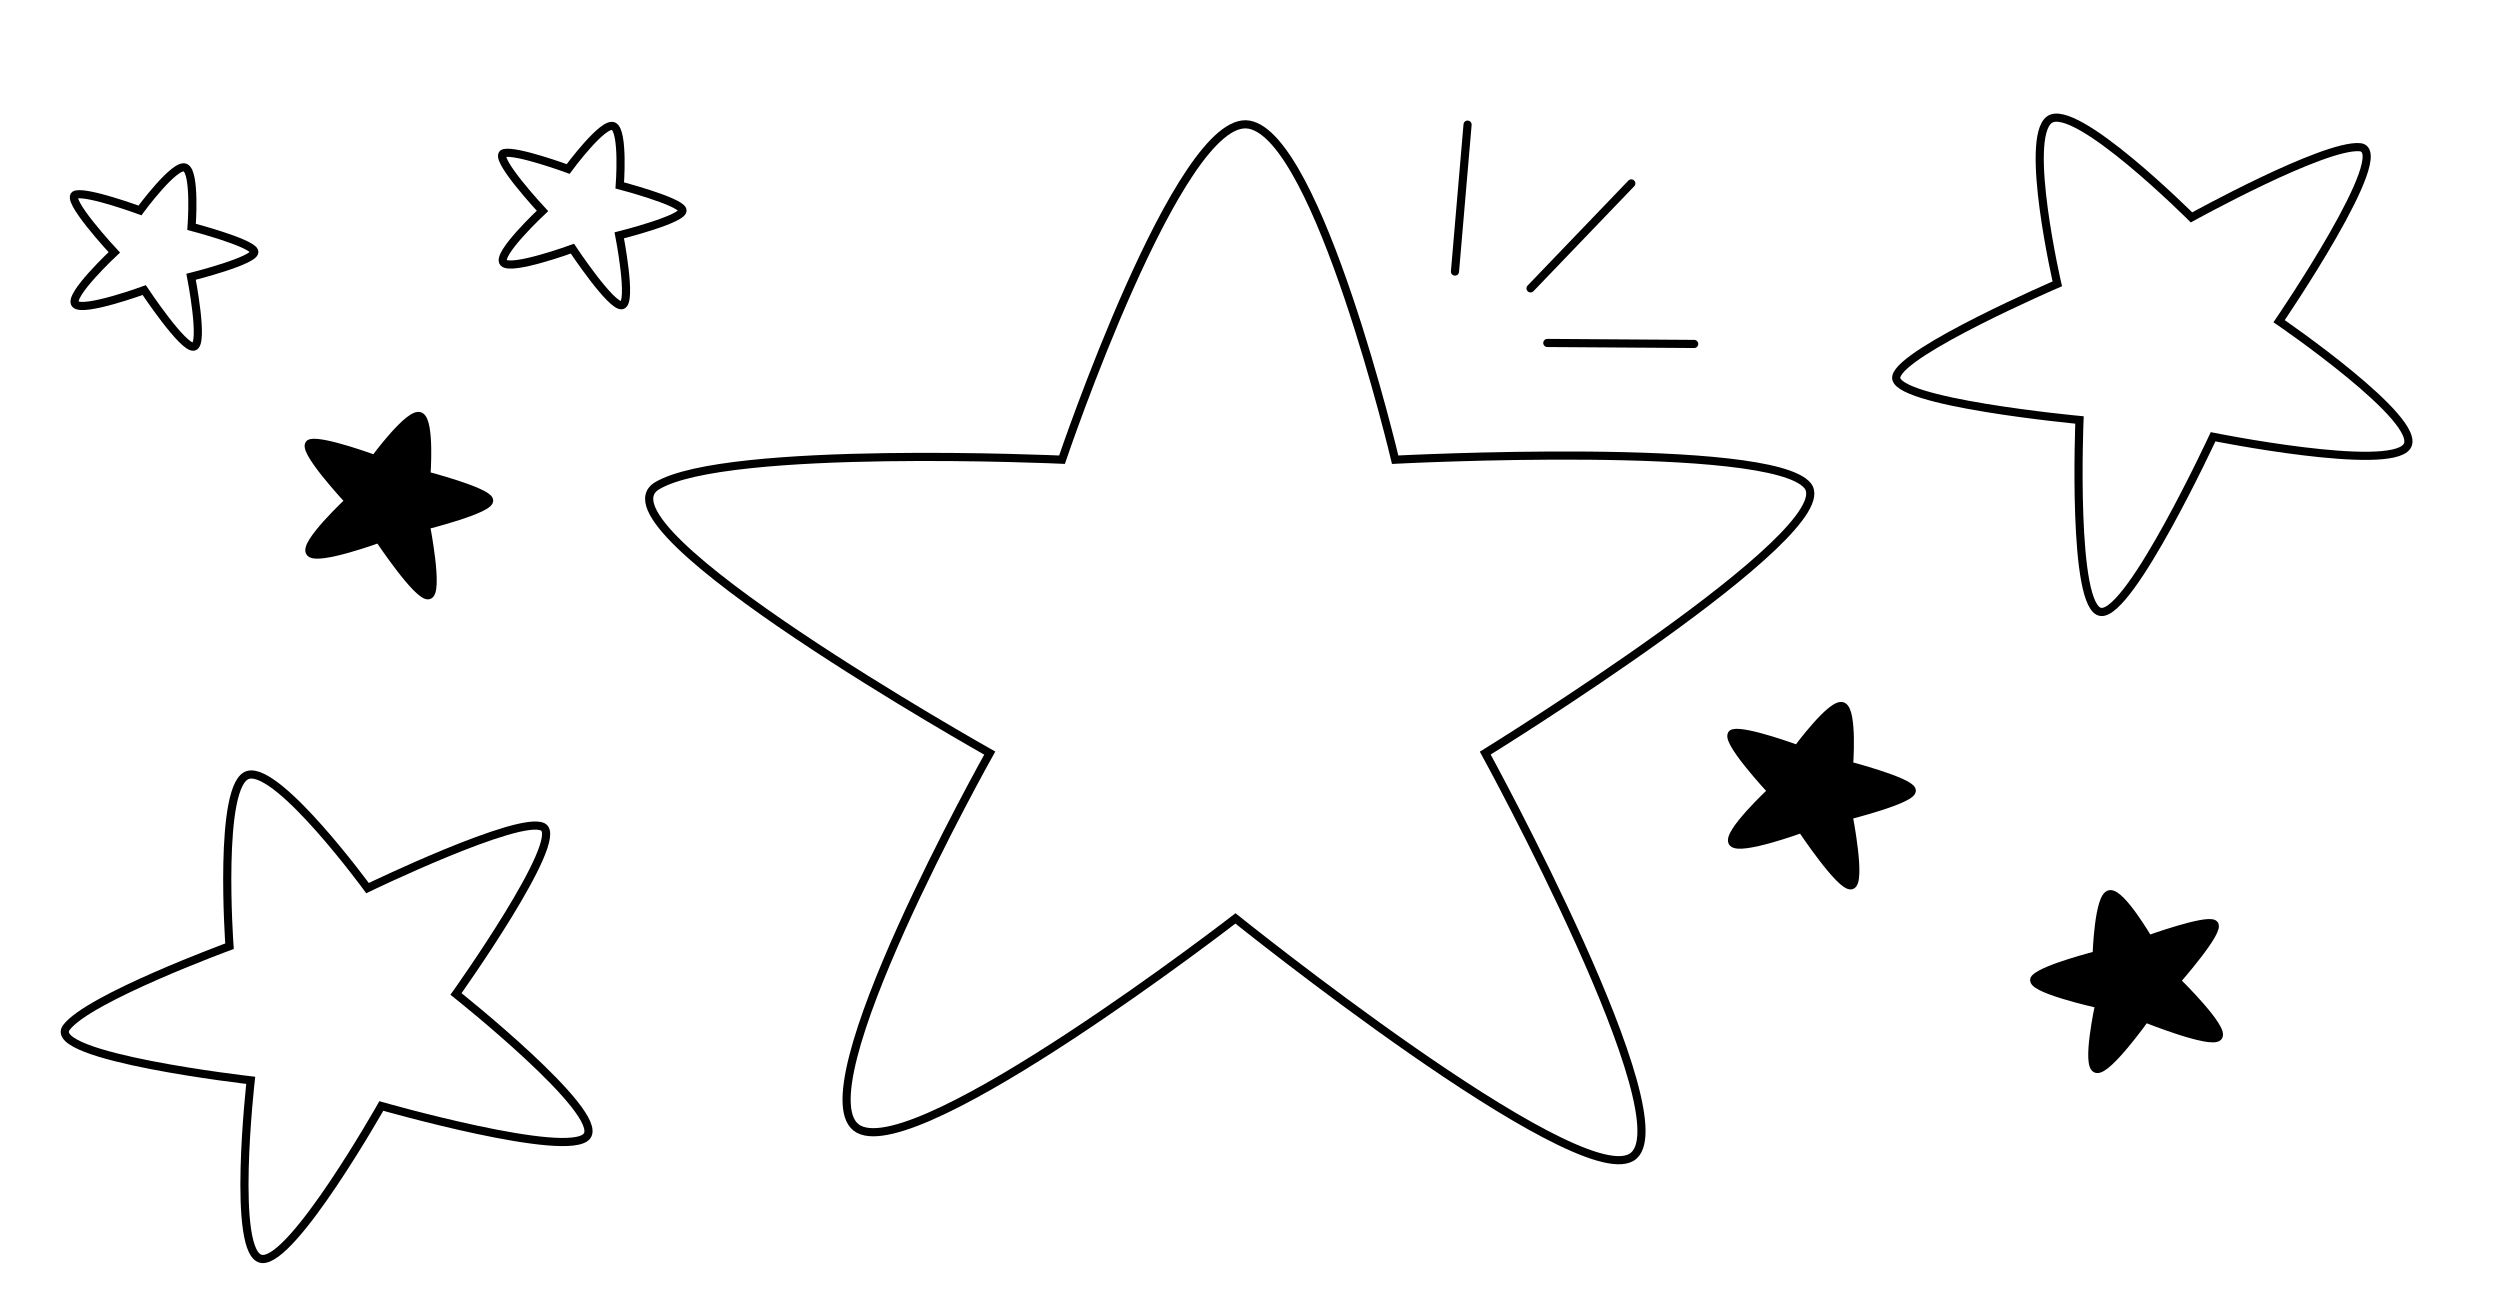 <svg width="181" height="95" viewBox="0 0 181 95" fill="none" xmlns="http://www.w3.org/2000/svg">
    <path d="M90.433 9.024C85.393 8.126 76.889 33.282 76.889 33.282C76.889 33.282 52.627 32.172 47.586 35.164C42.546 38.156 71.657 54.525 71.657 54.525C71.657 54.525 57.722 79.358 62.169 81.751C66.617 84.145 89.447 66.493 89.447 66.493C89.447 66.493 113.955 86.192 118.106 83.798C122.257 81.405 107.533 54.525 107.533 54.525C107.533 54.525 133.541 38.456 130.872 35.164C128.204 31.873 101.01 33.282 101.01 33.282C101.01 33.282 95.474 9.921 90.433 9.024Z" stroke="black" stroke-width="0.59" stroke-linecap="round"/>
    <path d="M17.997 56.094C15.752 56.601 16.616 68.505 16.616 68.505C16.616 68.505 6.371 72.275 4.805 74.394C3.238 76.512 18.152 78.217 18.152 78.217C18.152 78.217 16.709 90.934 18.968 91.15C21.228 91.367 27.608 80.073 27.608 80.073C27.608 80.073 41.196 83.961 42.498 82.246C43.8 80.531 33.014 71.962 33.014 71.962C33.014 71.962 40.986 60.771 39.307 59.873C37.628 58.974 26.608 64.299 26.608 64.299C26.608 64.299 20.241 55.587 17.997 56.094Z" stroke="black" stroke-width="0.59" stroke-linecap="round"/>
    <path d="M30.427 30.145C29.691 29.757 27.133 33.236 27.133 33.236C27.133 33.236 23.427 31.869 22.498 32.084C21.57 32.299 25.275 36.271 25.275 36.271C25.275 36.271 21.891 39.433 22.462 40.023C23.033 40.613 27.442 39.002 27.442 39.002C27.442 39.002 30.269 43.264 31.03 43.097C31.792 42.931 30.835 38.039 30.835 38.039C30.835 38.039 35.657 36.831 35.406 36.189C35.155 35.548 30.871 34.425 30.871 34.425C30.871 34.425 31.164 30.532 30.427 30.145Z" fill="black" stroke="black" stroke-width="0.59" stroke-linecap="round"/>
    <path d="M13.427 12.145C12.691 11.757 10.133 15.236 10.133 15.236C10.133 15.236 6.427 13.869 5.498 14.084C4.57 14.299 8.275 18.271 8.275 18.271C8.275 18.271 4.891 21.433 5.462 22.023C6.033 22.613 10.442 21.003 10.442 21.003C10.442 21.003 13.269 25.264 14.03 25.097C14.792 24.931 13.835 20.039 13.835 20.039C13.835 20.039 18.657 18.831 18.406 18.189C18.155 17.548 13.871 16.425 13.871 16.425C13.871 16.425 14.164 12.532 13.427 12.145Z" stroke="black" stroke-width="0.59" stroke-linecap="round"/>
    <path d="M44.427 9.145C43.691 8.757 41.133 12.236 41.133 12.236C41.133 12.236 37.427 10.869 36.498 11.084C35.57 11.299 39.275 15.271 39.275 15.271C39.275 15.271 35.891 18.433 36.462 19.023C37.033 19.613 41.442 18.003 41.442 18.003C41.442 18.003 44.269 22.264 45.03 22.097C45.792 21.931 44.835 17.039 44.835 17.039C44.835 17.039 49.657 15.831 49.406 15.189C49.155 14.548 44.871 13.425 44.871 13.425C44.871 13.425 45.164 9.532 44.427 9.145Z" stroke="black" stroke-width="0.59" stroke-linecap="round"/>
    <path d="M133.427 51.145C132.691 50.757 130.133 54.236 130.133 54.236C130.133 54.236 126.427 52.869 125.498 53.084C124.57 53.299 128.275 57.271 128.275 57.271C128.275 57.271 124.891 60.433 125.462 61.023C126.033 61.613 130.442 60.002 130.442 60.002C130.442 60.002 133.269 64.264 134.03 64.097C134.792 63.931 133.835 59.039 133.835 59.039C133.835 59.039 138.657 57.831 138.406 57.189C138.155 56.548 133.871 55.425 133.871 55.425C133.871 55.425 134.164 51.532 133.427 51.145Z" fill="black" stroke="black" stroke-width="0.59" stroke-linecap="round"/>
    <path d="M152.759 64.739C151.932 64.837 151.797 69.154 151.797 69.154C151.797 69.154 147.969 70.127 147.326 70.831C146.683 71.535 151.987 72.707 151.987 72.707C151.987 72.707 150.991 77.23 151.797 77.392C152.602 77.554 155.321 73.729 155.321 73.729C155.321 73.729 160.065 75.636 160.598 75.068C161.131 74.499 157.57 71.012 157.57 71.012C157.57 71.012 160.858 67.283 160.287 66.897C159.716 66.51 155.551 68.014 155.551 68.014C155.551 68.014 153.586 64.641 152.759 64.739Z" fill="black" stroke="black" stroke-width="0.59" stroke-linecap="round"/>
    <path d="M148.372 8.668C150.223 7.302 158.664 15.74 158.664 15.74C158.664 15.74 168.216 10.456 170.843 10.656C173.47 10.857 165.007 23.254 165.007 23.254C165.007 23.254 175.571 30.48 174.257 32.33C172.942 34.181 160.227 31.622 160.227 31.622C160.227 31.622 154.282 44.443 152.132 44.307C149.983 44.17 150.555 30.407 150.555 30.407C150.555 30.407 136.875 29.119 137.294 27.261C137.712 25.403 148.948 20.549 148.948 20.549C148.948 20.549 146.521 10.035 148.372 8.668Z" stroke="black" stroke-width="0.59" stroke-linecap="round"/>
    <path d="M105.34 19.662L106.252 9.024" stroke="black" stroke-width="0.59" stroke-linecap="round"/>
    <path d="M110.811 20.878L118.106 13.279" stroke="black" stroke-width="0.59" stroke-linecap="round"/>
    <path d="M112.026 24.83L122.658 24.902" stroke="black" stroke-width="0.59" stroke-linecap="round"/>
</svg>
